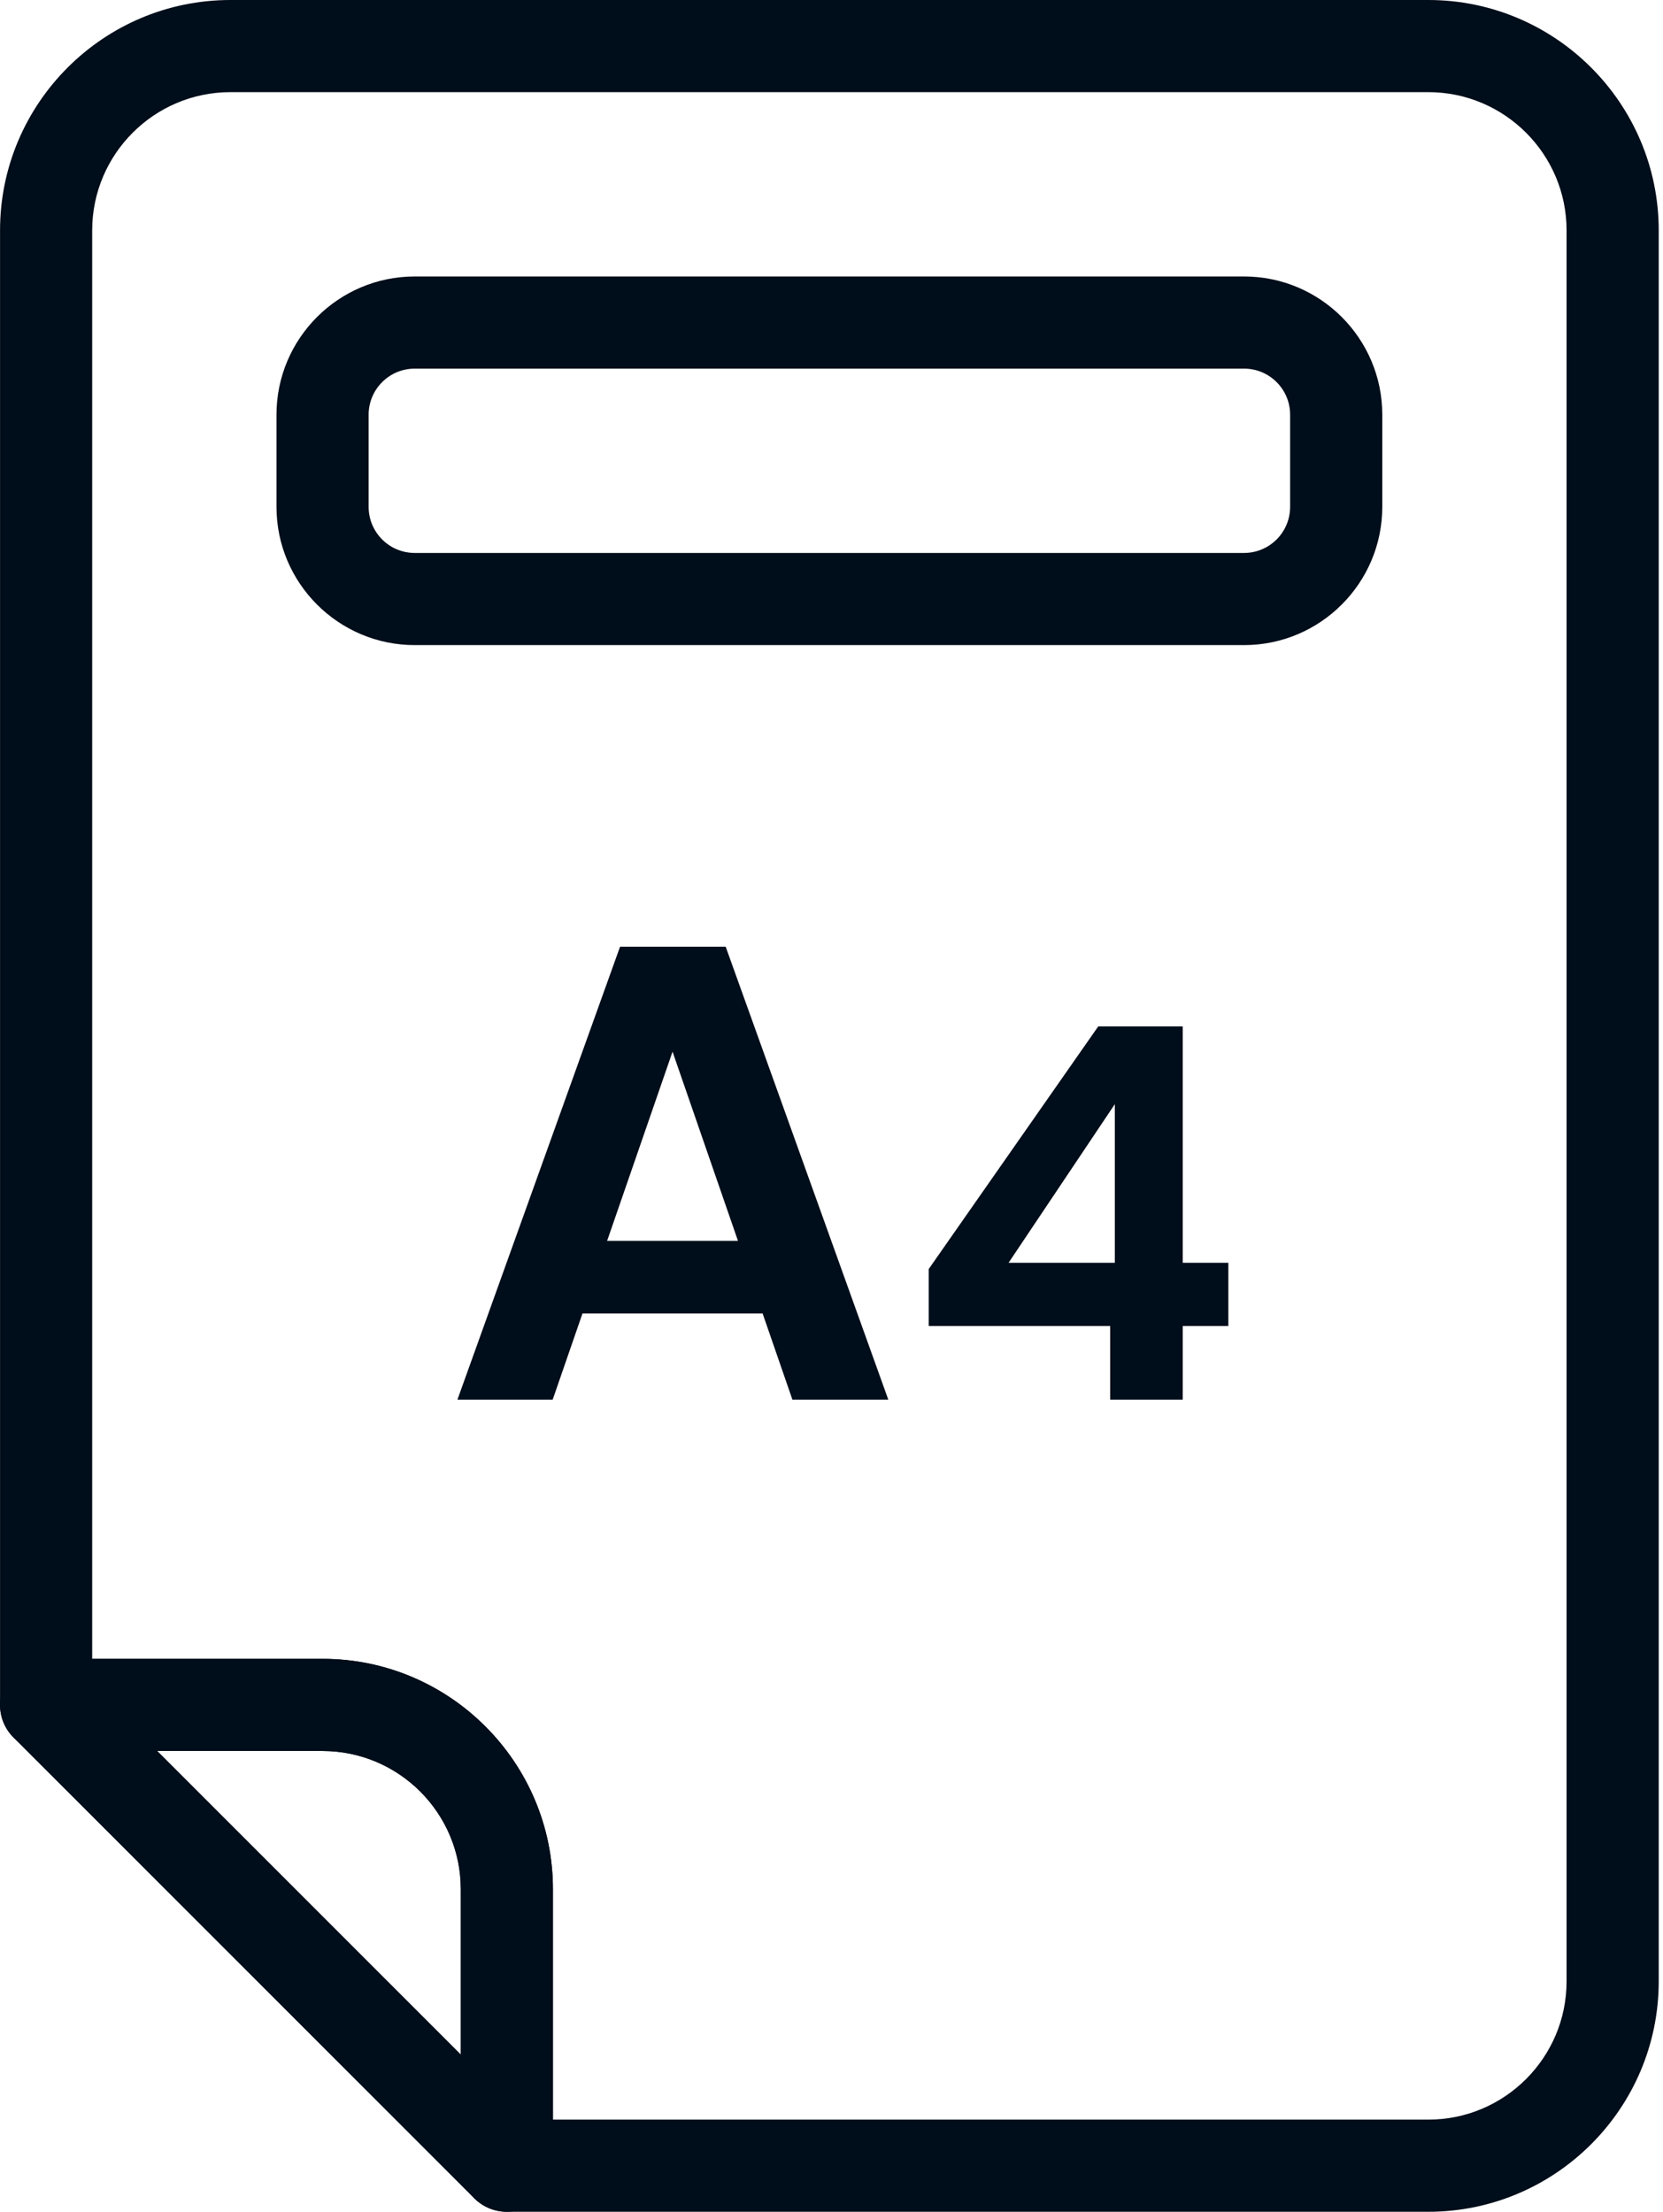 <svg width="385" height="512" viewBox="0 0 385 512" fill="none" xmlns="http://www.w3.org/2000/svg">
<path d="M330.676 512H117.343C111.455 512 106.676 507.221 106.676 501.333V437.333C106.676 419.691 92.319 405.333 74.676 405.333H10.676C4.788 405.333 0.01 400.555 0.01 394.667V53.333C0.01 23.936 23.945 0 53.343 0H330.676C360.074 0 384.01 23.936 384.01 53.333V458.667C384.01 488.064 360.074 512 330.676 512ZM128.01 490.667H330.676C348.319 490.667 362.676 476.309 362.676 458.667V53.333C362.676 35.691 348.319 21.333 330.676 21.333H53.343C35.7 21.333 21.343 35.691 21.343 53.333V384H74.676C104.074 384 128.01 407.936 128.01 437.333V490.667Z" fill="#000D1A"/>
<path d="M117.343 512C114.569 512 111.839 510.912 109.791 508.885L3.124 402.219C0.073 399.168 -0.844 394.581 0.82 390.592C2.463 386.603 6.367 384 10.676 384H74.676C104.074 384 128.009 407.936 128.009 437.333V501.333C128.009 505.643 125.407 509.547 121.417 511.189C120.095 511.744 118.708 512 117.343 512ZM36.425 405.333L106.676 475.584V437.333C106.676 419.691 92.319 405.333 74.676 405.333H36.425Z" fill="#000D1A"/>
<path d="M288.01 149.333H96.01C78.367 149.333 64.01 134.976 64.01 117.333V96C64.01 78.357 78.367 64 96.01 64H288.01C305.652 64 320.01 78.357 320.01 96V117.333C320.01 134.976 305.652 149.333 288.01 149.333ZM96.01 85.333C90.121 85.333 85.343 90.112 85.343 96V117.333C85.343 123.221 90.121 128 96.01 128H288.01C293.898 128 298.676 123.221 298.676 117.333V96C298.676 90.112 293.898 85.333 288.01 85.333H96.01Z" fill="#000D1A"/>
<path d="M176.55 304.05H134.85L127.95 324H105.9L143.55 219.15H168L205.65 324H183.45L176.55 304.05ZM170.85 287.25L155.7 243.45L140.55 287.25H170.85ZM215.013 306.96V293.76L254.253 237.6H273.813V292.32H284.373V306.96H273.813V324H257.013V306.96H215.013ZM258.093 255.6L233.493 292.32H258.093V255.6Z" fill="#000D1A"/>
</svg>
